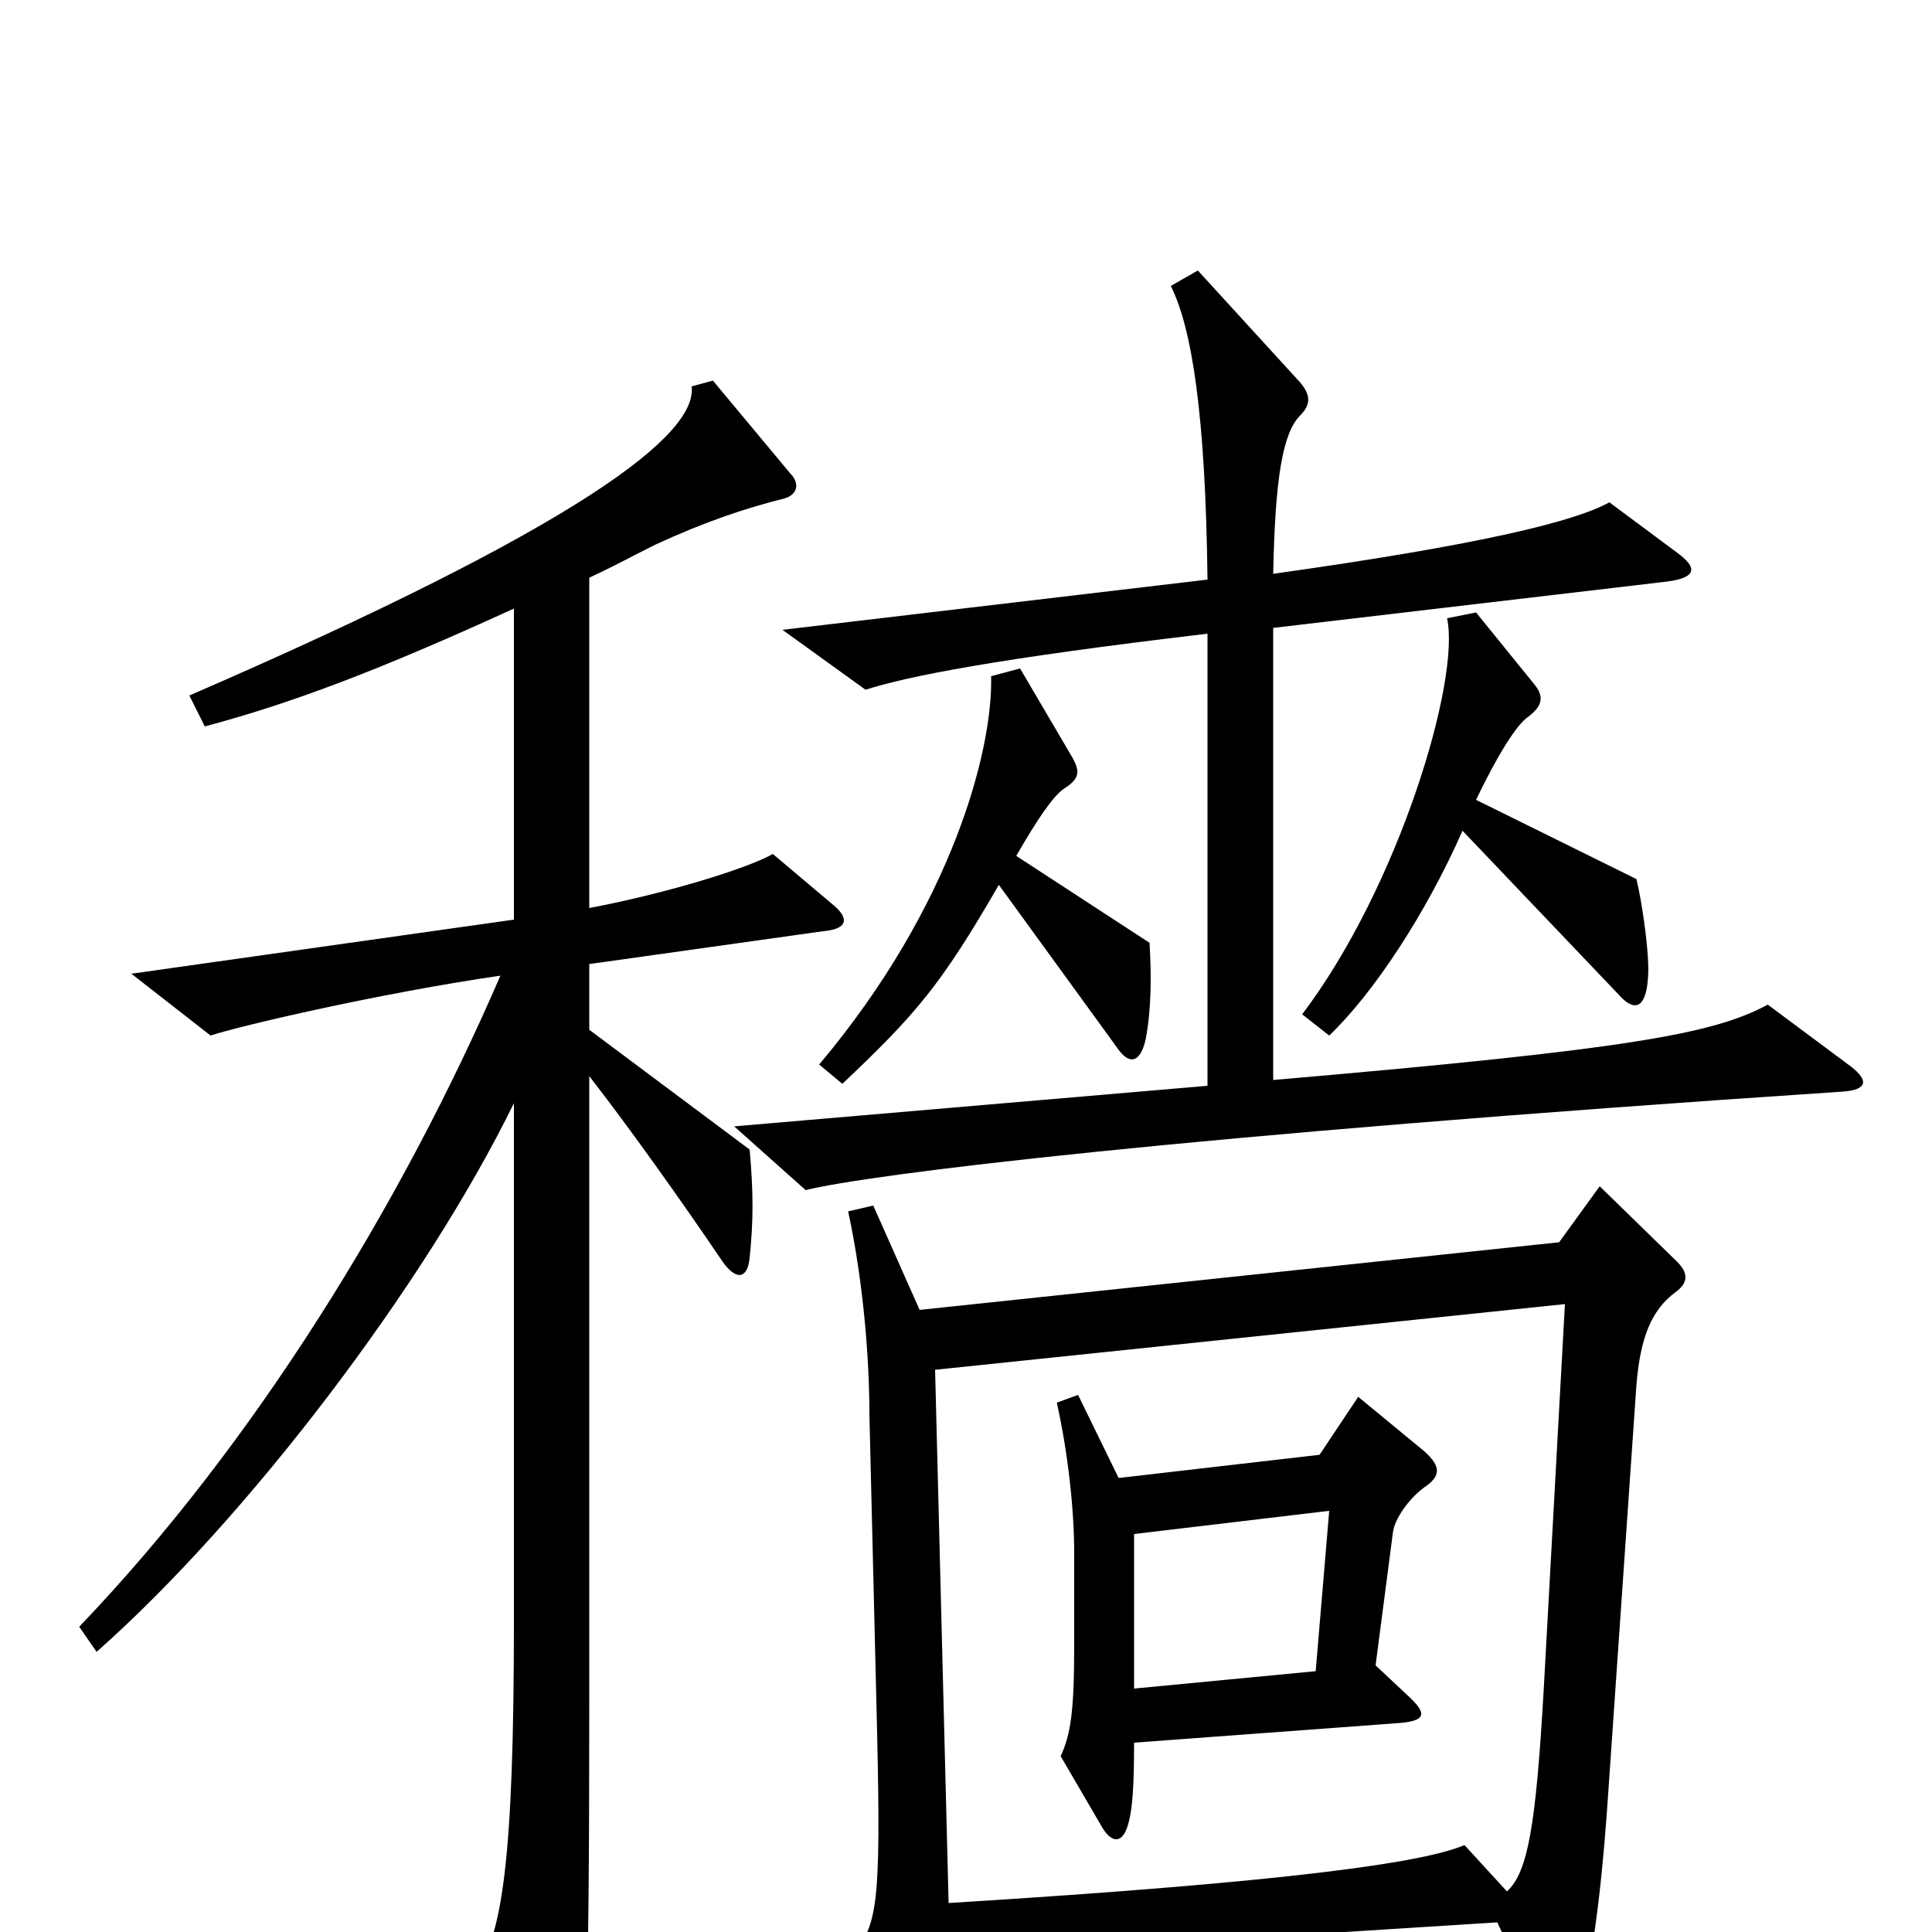 <svg xmlns="http://www.w3.org/2000/svg" viewBox="0 -1000 1000 1000">
	<path fill="#000000" d="M958 -448L915 -480C887 -465 845 -457 659 -441V-675L863 -699C878 -701 879 -706 868 -714L833 -740C815 -730 766 -718 659 -703C660 -753 664 -776 673 -785C679 -791 678 -796 673 -802L620 -860L606 -852C617 -830 624 -785 625 -700L405 -674L448 -643C470 -650 515 -659 625 -672V-438L380 -417L417 -384C449 -392 608 -412 954 -435C967 -436 967 -441 958 -448ZM853 -494C854 -505 850 -533 847 -545L764 -586C775 -609 785 -625 791 -629C799 -635 799 -640 794 -646L764 -683L749 -680C756 -648 724 -541 674 -475L688 -464C711 -486 738 -527 757 -570L838 -485C846 -476 852 -478 853 -494ZM595 -512L526 -557C537 -576 545 -588 551 -592C559 -597 559 -601 555 -608L528 -654L513 -650C514 -612 493 -531 424 -449L436 -439C474 -475 487 -490 517 -542L578 -458C584 -449 590 -449 593 -462C596 -478 596 -495 595 -512ZM432 -531L400 -558C388 -551 347 -538 305 -530V-701C316 -706 327 -712 339 -718C365 -730 386 -737 406 -742C413 -744 414 -750 409 -755L369 -803L358 -800C361 -775 301 -728 98 -640L106 -624C151 -636 196 -653 266 -685V-524L68 -496L109 -464C124 -469 197 -486 259 -495C208 -377 132 -253 41 -158L50 -145C128 -214 220 -335 266 -429V-161C266 -38 260 2 246 21L281 92C288 105 295 103 299 90C303 74 305 47 305 -117V-443C326 -416 353 -378 374 -347C381 -337 387 -338 388 -349C390 -368 390 -383 388 -405L305 -467V-501L426 -518C438 -519 440 -524 432 -531ZM868 -347L828 -386L807 -357L476 -322L452 -376L439 -373C447 -336 450 -296 450 -268L454 -103C456 -15 454 -4 442 11L476 74C483 87 490 89 491 70C492 62 492 37 491 13L775 -5L799 47C804 57 810 58 815 45C822 28 828 -9 832 -66L847 -283C849 -308 855 -322 867 -331C874 -336 874 -341 868 -347ZM810 -325L799 -125C795 -56 791 -31 780 -21L758 -45C737 -36 669 -26 491 -15L484 -291ZM737 -230C746 -236 746 -241 737 -249L703 -277L683 -247L579 -235L558 -278L547 -274C553 -247 556 -218 556 -196V-148C556 -113 554 -102 549 -91L570 -55C575 -46 581 -45 584 -56C586 -63 587 -74 587 -98L722 -108C739 -109 739 -113 728 -123L712 -138L721 -207C722 -214 729 -224 737 -230ZM688 -218L681 -135L587 -126V-206Z"/>
</svg>